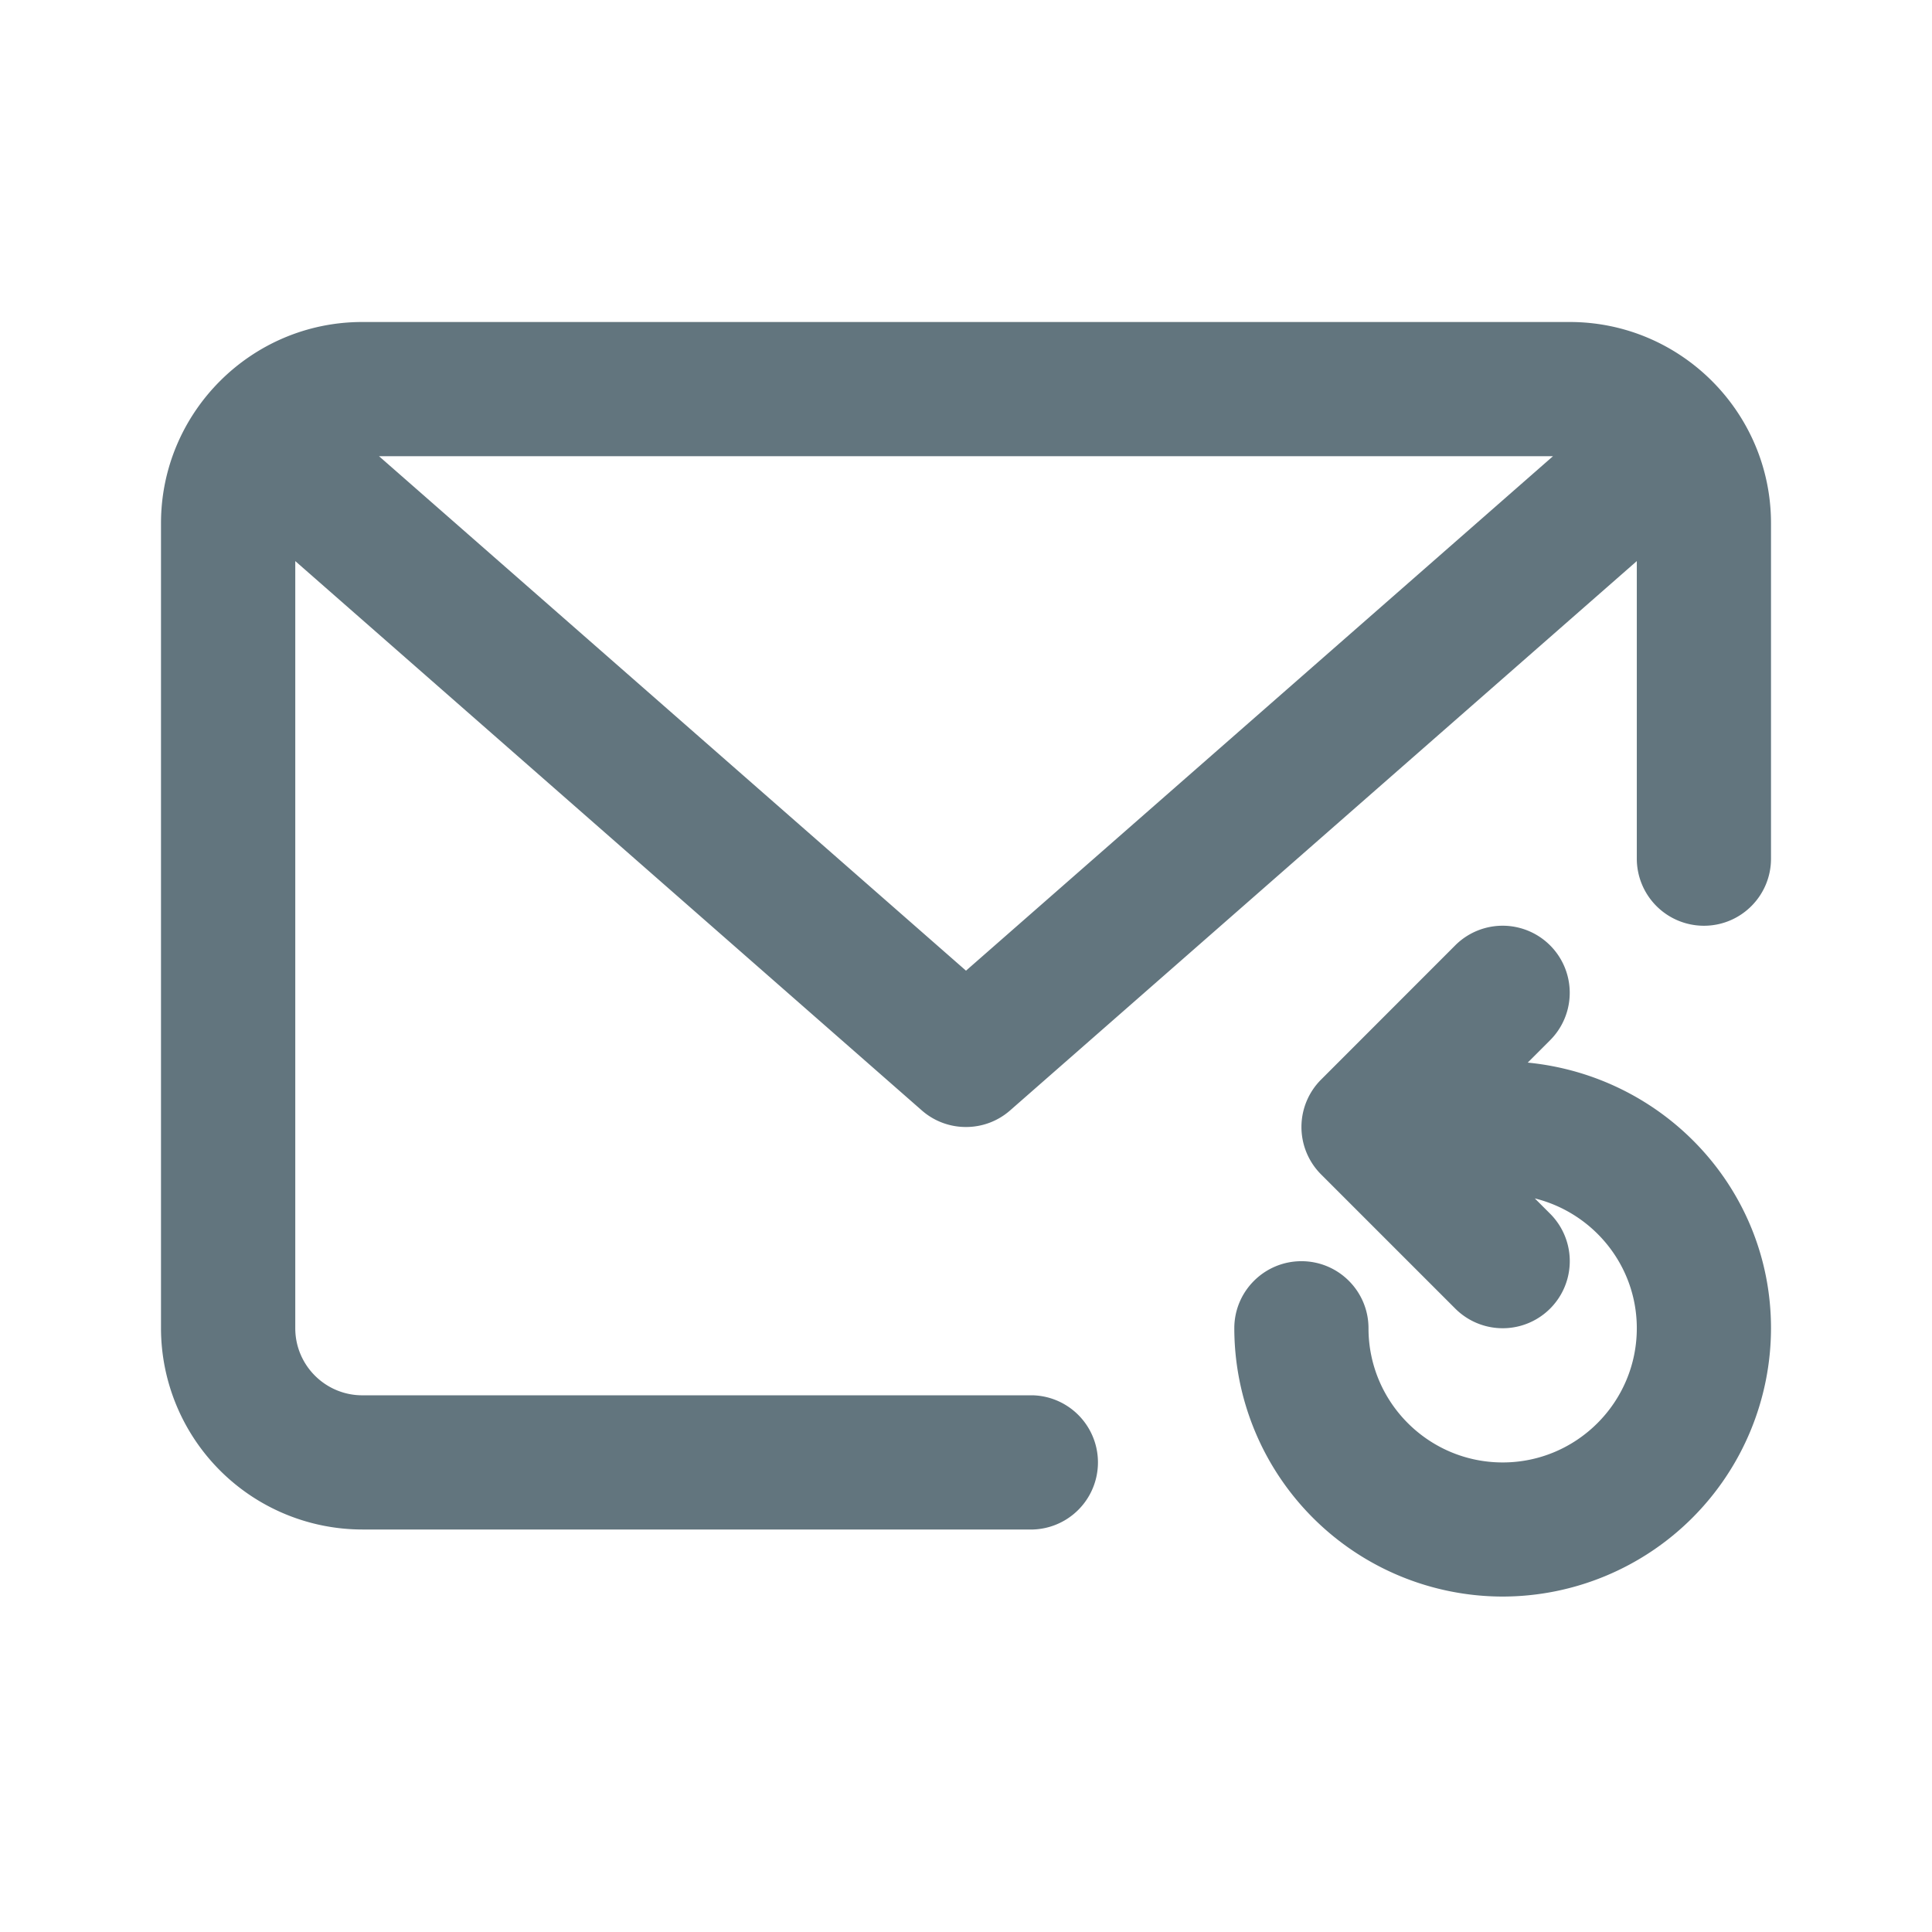 <svg xmlns="http://www.w3.org/2000/svg" fill="none" viewBox="0 0 24 24"><path fill="#62757E" fill-rule="evenodd" d="M21.167 11.5a.834.834 0 0 1-.834-.833V6.97l-7.784 6.823A.828.828 0 0 1 12 14a.828.828 0 0 1-.55-.207L3.668 6.97v9.53c0 .46.374.833.833.833h8.333a.834.834 0 0 1 0 1.667H4.5A2.503 2.503 0 0 1 2 16.5v-10C2 5.122 3.122 4 4.5 4h15C20.878 4 22 5.122 22 6.5v4.167c0 .46-.373.833-.833.833ZM4.708 5.667 12 12.058l7.292-6.391H4.708Zm11.459 10c.46 0 .833.373.833.833 0 .92.747 1.667 1.667 1.667.919 0 1.666-.748 1.666-1.667 0-.78-.541-1.433-1.267-1.613l.19.19a.832.832 0 1 1-1.178 1.179l-1.667-1.667a.833.833 0 0 1 0-1.178l1.666-1.667a.832.832 0 1 1 1.179 1.178l-.278.278c1.698.167 3.022 1.574 3.022 3.3a3.337 3.337 0 0 1-3.333 3.333 3.337 3.337 0 0 1-3.334-3.333c0-.46.374-.833.834-.833Z" clip-rule="evenodd"/></svg>